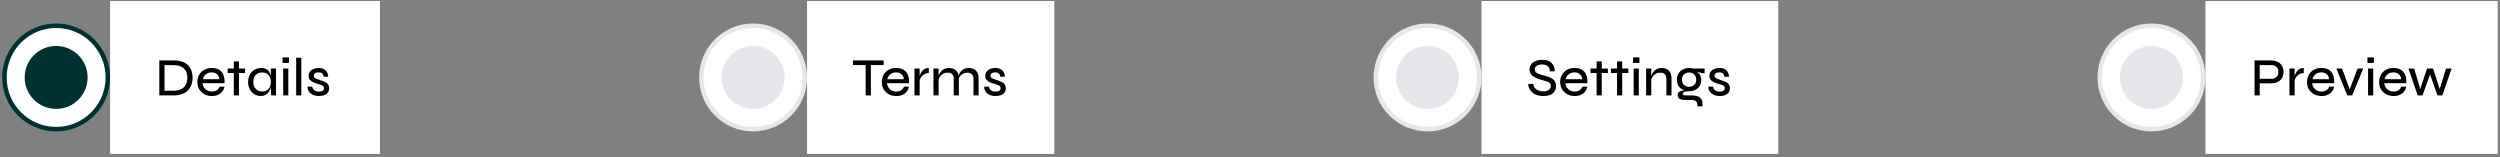 <svg width="556" height="35" viewBox="0 0 556 35" fill="none" xmlns="http://www.w3.org/2000/svg">
<rect x="0" y="0" width="556" height="35" fill="#808080" stroke="none"/>
<circle cx="12.486" cy="17.223" r="11.5" fill="white" stroke="#003131"/>
<circle cx="12.486" cy="17.223" r="7" fill="#003131"/>
<rect width="60" height="34" transform="translate(24.486 0.223)" fill="white"/>
<path d="M38.554 13.435C39.362 13.435 40.038 13.539 40.582 13.747C41.134 13.947 41.574 14.227 41.902 14.587C42.238 14.947 42.478 15.359 42.622 15.823C42.766 16.287 42.838 16.779 42.838 17.299C42.838 17.811 42.758 18.303 42.598 18.775C42.446 19.247 42.198 19.667 41.854 20.035C41.518 20.403 41.078 20.695 40.534 20.911C39.99 21.119 39.33 21.223 38.554 21.223H35.434V13.435H38.554ZM36.586 20.179H38.542C39.158 20.179 39.666 20.099 40.066 19.939C40.466 19.771 40.782 19.551 41.014 19.279C41.254 18.999 41.422 18.687 41.518 18.343C41.622 17.999 41.674 17.651 41.674 17.299C41.674 16.939 41.622 16.591 41.518 16.255C41.422 15.919 41.254 15.619 41.014 15.355C40.782 15.083 40.466 14.871 40.066 14.719C39.666 14.559 39.158 14.479 38.542 14.479H36.586V20.179ZM48.826 19.279H49.918C49.854 19.671 49.702 20.023 49.462 20.335C49.222 20.647 48.906 20.895 48.514 21.079C48.122 21.263 47.662 21.355 47.134 21.355C46.51 21.355 45.954 21.223 45.466 20.959C44.978 20.695 44.594 20.331 44.314 19.867C44.034 19.403 43.894 18.863 43.894 18.247C43.894 17.623 44.03 17.079 44.302 16.615C44.574 16.143 44.95 15.775 45.43 15.511C45.91 15.247 46.458 15.115 47.074 15.115C47.722 15.115 48.266 15.243 48.706 15.499C49.146 15.755 49.47 16.135 49.678 16.639C49.894 17.135 49.982 17.755 49.942 18.499H45.034C45.074 18.859 45.182 19.179 45.358 19.459C45.542 19.739 45.782 19.959 46.078 20.119C46.382 20.279 46.73 20.359 47.122 20.359C47.562 20.359 47.93 20.259 48.226 20.059C48.522 19.859 48.722 19.599 48.826 19.279ZM47.086 16.099C46.566 16.099 46.134 16.239 45.79 16.519C45.446 16.791 45.218 17.155 45.106 17.611H48.79C48.758 17.123 48.582 16.751 48.262 16.495C47.942 16.231 47.55 16.099 47.086 16.099ZM50.63 15.235H54.506V16.231H50.63V15.235ZM51.998 13.651H53.138V21.223H51.998V13.651ZM57.964 21.343C57.452 21.343 56.984 21.211 56.56 20.947C56.136 20.683 55.8 20.319 55.552 19.855C55.304 19.383 55.18 18.843 55.18 18.235C55.18 17.627 55.304 17.091 55.552 16.627C55.808 16.155 56.156 15.787 56.596 15.523C57.036 15.251 57.528 15.115 58.072 15.115C58.672 15.115 59.136 15.255 59.464 15.535C59.8 15.815 60.032 16.191 60.16 16.663C60.296 17.135 60.364 17.659 60.364 18.235C60.364 18.555 60.324 18.895 60.244 19.255C60.164 19.615 60.036 19.955 59.86 20.275C59.684 20.595 59.44 20.855 59.128 21.055C58.816 21.247 58.428 21.343 57.964 21.343ZM58.288 20.347C58.712 20.347 59.068 20.255 59.356 20.071C59.652 19.879 59.872 19.623 60.016 19.303C60.16 18.983 60.232 18.627 60.232 18.235C60.232 17.811 60.156 17.439 60.004 17.119C59.86 16.799 59.64 16.551 59.344 16.375C59.056 16.199 58.704 16.111 58.288 16.111C57.664 16.111 57.18 16.311 56.836 16.711C56.5 17.111 56.332 17.619 56.332 18.235C56.332 18.651 56.416 19.019 56.584 19.339C56.752 19.651 56.98 19.899 57.268 20.083C57.564 20.259 57.904 20.347 58.288 20.347ZM60.232 15.235H61.384V21.223H60.328C60.328 21.223 60.32 21.151 60.304 21.007C60.288 20.855 60.272 20.675 60.256 20.467C60.24 20.259 60.232 20.075 60.232 19.915V15.235ZM64.266 12.763V13.999H62.838V12.763H64.266ZM62.982 15.235H64.122V21.223H62.982V15.235ZM65.865 12.835H67.017V21.223H65.865V12.835ZM68.4 19.279H69.456C69.496 19.599 69.639 19.863 69.888 20.071C70.135 20.271 70.484 20.371 70.931 20.371C71.219 20.371 71.444 20.339 71.603 20.275C71.763 20.203 71.876 20.107 71.939 19.987C72.011 19.867 72.047 19.735 72.047 19.591C72.047 19.407 71.999 19.267 71.903 19.171C71.808 19.067 71.671 18.983 71.496 18.919C71.32 18.847 71.112 18.779 70.871 18.715C70.608 18.643 70.344 18.559 70.079 18.463C69.816 18.367 69.572 18.251 69.347 18.115C69.132 17.979 68.956 17.811 68.82 17.611C68.692 17.403 68.627 17.151 68.627 16.855C68.627 16.607 68.68 16.375 68.784 16.159C68.895 15.943 69.052 15.759 69.251 15.607C69.46 15.447 69.7 15.327 69.972 15.247C70.243 15.159 70.543 15.115 70.871 15.115C71.328 15.115 71.712 15.199 72.023 15.367C72.335 15.527 72.572 15.755 72.731 16.051C72.9 16.347 72.987 16.687 72.996 17.071H71.987C71.931 16.735 71.816 16.491 71.639 16.339C71.463 16.179 71.2 16.099 70.847 16.099C70.504 16.099 70.24 16.167 70.055 16.303C69.871 16.439 69.779 16.623 69.779 16.855C69.779 17.031 69.844 17.175 69.972 17.287C70.1 17.391 70.272 17.483 70.487 17.563C70.704 17.643 70.948 17.727 71.219 17.815C71.475 17.903 71.719 17.995 71.951 18.091C72.192 18.179 72.403 18.287 72.588 18.415C72.779 18.535 72.927 18.695 73.031 18.895C73.144 19.087 73.2 19.327 73.2 19.615C73.2 19.967 73.112 20.275 72.936 20.539C72.76 20.795 72.504 20.995 72.168 21.139C71.84 21.283 71.439 21.355 70.968 21.355C70.535 21.355 70.168 21.303 69.864 21.199C69.567 21.095 69.316 20.959 69.108 20.791C68.907 20.623 68.751 20.447 68.639 20.263C68.535 20.071 68.463 19.887 68.424 19.711C68.391 19.535 68.383 19.391 68.4 19.279Z" fill="black"/>
<circle cx="167.486" cy="17.223" r="11.5" fill="white" stroke="#E5E7EB"/>
<circle cx="167.486" cy="17.223" r="7" fill="#E5E7EB"/>
<rect width="55" height="34" transform="translate(179.486 0.223)" fill="white"/>
<path d="M189.69 13.435H196.518V14.467H189.69V13.435ZM192.522 14.347H193.686V21.223H192.522V14.347ZM201.049 19.279H202.141C202.077 19.671 201.925 20.023 201.685 20.335C201.445 20.647 201.129 20.895 200.737 21.079C200.345 21.263 199.885 21.355 199.357 21.355C198.733 21.355 198.177 21.223 197.689 20.959C197.201 20.695 196.817 20.331 196.537 19.867C196.257 19.403 196.117 18.863 196.117 18.247C196.117 17.623 196.253 17.079 196.525 16.615C196.797 16.143 197.173 15.775 197.653 15.511C198.133 15.247 198.681 15.115 199.297 15.115C199.945 15.115 200.489 15.243 200.929 15.499C201.369 15.755 201.693 16.135 201.901 16.639C202.117 17.135 202.205 17.755 202.165 18.499H197.257C197.297 18.859 197.405 19.179 197.581 19.459C197.765 19.739 198.005 19.959 198.301 20.119C198.605 20.279 198.953 20.359 199.345 20.359C199.785 20.359 200.153 20.259 200.449 20.059C200.745 19.859 200.945 19.599 201.049 19.279ZM199.309 16.099C198.789 16.099 198.357 16.239 198.013 16.519C197.669 16.791 197.441 17.155 197.329 17.611H201.013C200.981 17.123 200.805 16.751 200.485 16.495C200.165 16.231 199.773 16.099 199.309 16.099ZM203.378 15.235H204.53V21.223H203.378V15.235ZM206.558 16.255C206.142 16.255 205.786 16.351 205.49 16.543C205.202 16.735 204.97 16.971 204.794 17.251C204.626 17.531 204.514 17.799 204.458 18.055L204.446 17.371C204.454 17.291 204.474 17.167 204.506 16.999C204.546 16.823 204.614 16.627 204.71 16.411C204.806 16.195 204.934 15.991 205.094 15.799C205.254 15.599 205.454 15.435 205.694 15.307C205.934 15.179 206.222 15.115 206.558 15.115V16.255ZM207.597 15.235H208.749V21.223H207.597V15.235ZM211.029 15.115C211.365 15.115 211.669 15.163 211.941 15.259C212.213 15.355 212.445 15.499 212.637 15.691C212.829 15.875 212.977 16.107 213.081 16.387C213.193 16.659 213.249 16.971 213.249 17.323V21.223H212.109V17.575C212.109 17.103 211.993 16.751 211.761 16.519C211.537 16.279 211.193 16.159 210.729 16.159C210.369 16.159 210.041 16.243 209.745 16.411C209.449 16.579 209.205 16.803 209.013 17.083C208.829 17.355 208.717 17.663 208.677 18.007L208.665 17.347C208.705 17.027 208.789 16.731 208.917 16.459C209.053 16.187 209.221 15.951 209.421 15.751C209.629 15.543 209.869 15.387 210.141 15.283C210.413 15.171 210.709 15.115 211.029 15.115ZM215.421 15.115C215.757 15.115 216.061 15.163 216.333 15.259C216.605 15.355 216.837 15.499 217.029 15.691C217.221 15.875 217.369 16.107 217.473 16.387C217.585 16.659 217.641 16.971 217.641 17.323V21.223H216.501V17.575C216.501 17.103 216.385 16.751 216.153 16.519C215.929 16.279 215.585 16.159 215.121 16.159C214.761 16.159 214.433 16.243 214.137 16.411C213.841 16.579 213.597 16.803 213.405 17.083C213.221 17.355 213.109 17.663 213.069 18.007L213.057 17.335C213.097 17.015 213.181 16.723 213.309 16.459C213.445 16.187 213.617 15.951 213.825 15.751C214.033 15.543 214.273 15.387 214.545 15.283C214.817 15.171 215.109 15.115 215.421 15.115ZM218.888 19.279H219.944C219.984 19.599 220.128 19.863 220.376 20.071C220.624 20.271 220.972 20.371 221.42 20.371C221.708 20.371 221.932 20.339 222.092 20.275C222.252 20.203 222.364 20.107 222.428 19.987C222.5 19.867 222.536 19.735 222.536 19.591C222.536 19.407 222.488 19.267 222.392 19.171C222.296 19.067 222.16 18.983 221.984 18.919C221.808 18.847 221.6 18.779 221.36 18.715C221.096 18.643 220.832 18.559 220.568 18.463C220.304 18.367 220.06 18.251 219.836 18.115C219.62 17.979 219.444 17.811 219.308 17.611C219.18 17.403 219.116 17.151 219.116 16.855C219.116 16.607 219.168 16.375 219.272 16.159C219.384 15.943 219.54 15.759 219.74 15.607C219.948 15.447 220.188 15.327 220.46 15.247C220.732 15.159 221.032 15.115 221.36 15.115C221.816 15.115 222.2 15.199 222.512 15.367C222.824 15.527 223.06 15.755 223.22 16.051C223.388 16.347 223.476 16.687 223.484 17.071H222.476C222.42 16.735 222.304 16.491 222.128 16.339C221.952 16.179 221.688 16.099 221.336 16.099C220.992 16.099 220.728 16.167 220.544 16.303C220.36 16.439 220.268 16.623 220.268 16.855C220.268 17.031 220.332 17.175 220.46 17.287C220.588 17.391 220.76 17.483 220.976 17.563C221.192 17.643 221.436 17.727 221.708 17.815C221.964 17.903 222.208 17.995 222.44 18.091C222.68 18.179 222.892 18.287 223.076 18.415C223.268 18.535 223.416 18.695 223.52 18.895C223.632 19.087 223.688 19.327 223.688 19.615C223.688 19.967 223.6 20.275 223.424 20.539C223.248 20.795 222.992 20.995 222.656 21.139C222.328 21.283 221.928 21.355 221.456 21.355C221.024 21.355 220.656 21.303 220.352 21.199C220.056 21.095 219.804 20.959 219.596 20.791C219.396 20.623 219.24 20.447 219.128 20.263C219.024 20.071 218.952 19.887 218.912 19.711C218.88 19.535 218.872 19.391 218.888 19.279Z" fill="black"/>
<circle cx="317.485" cy="17.223" r="11.5" fill="white" stroke="#E5E7EB"/>
<circle cx="317.485" cy="17.223" r="7" fill="#E5E7EB"/>
<rect width="66" height="34" transform="translate(329.485 0.223)" fill="white"/>
<path d="M339.905 18.667H341.009C341.033 18.979 341.137 19.263 341.321 19.519C341.513 19.767 341.769 19.963 342.089 20.107C342.417 20.251 342.797 20.323 343.229 20.323C343.605 20.323 343.917 20.271 344.165 20.167C344.413 20.063 344.597 19.923 344.717 19.747C344.845 19.563 344.909 19.347 344.909 19.099C344.909 18.851 344.841 18.655 344.705 18.511C344.569 18.359 344.365 18.235 344.093 18.139C343.821 18.035 343.485 17.935 343.085 17.839C342.733 17.751 342.385 17.647 342.041 17.527C341.705 17.399 341.393 17.243 341.105 17.059C340.825 16.875 340.597 16.655 340.421 16.399C340.253 16.135 340.169 15.819 340.169 15.451C340.169 15.059 340.277 14.703 340.493 14.383C340.709 14.055 341.025 13.795 341.441 13.603C341.865 13.403 342.377 13.303 342.977 13.303C343.905 13.303 344.605 13.535 345.077 13.999C345.557 14.463 345.789 15.083 345.773 15.859H344.693C344.669 15.315 344.497 14.927 344.177 14.695C343.857 14.455 343.441 14.335 342.929 14.335C342.489 14.335 342.113 14.427 341.801 14.611C341.489 14.787 341.333 15.067 341.333 15.451C341.333 15.619 341.369 15.767 341.441 15.895C341.513 16.015 341.633 16.127 341.801 16.231C341.969 16.335 342.193 16.435 342.473 16.531C342.761 16.627 343.117 16.731 343.541 16.843C343.861 16.915 344.169 17.007 344.465 17.119C344.769 17.231 345.041 17.371 345.281 17.539C345.521 17.707 345.709 17.923 345.845 18.187C345.989 18.451 346.061 18.775 346.061 19.159C346.061 19.567 345.961 19.939 345.761 20.275C345.561 20.603 345.249 20.867 344.825 21.067C344.409 21.259 343.869 21.355 343.205 21.355C342.677 21.355 342.217 21.287 341.825 21.151C341.441 21.015 341.117 20.839 340.853 20.623C340.597 20.407 340.393 20.175 340.241 19.927C340.097 19.679 339.997 19.443 339.941 19.219C339.893 18.995 339.881 18.811 339.905 18.667ZM351.916 19.279H353.008C352.944 19.671 352.792 20.023 352.552 20.335C352.312 20.647 351.996 20.895 351.604 21.079C351.212 21.263 350.752 21.355 350.224 21.355C349.6 21.355 349.044 21.223 348.556 20.959C348.068 20.695 347.684 20.331 347.404 19.867C347.124 19.403 346.984 18.863 346.984 18.247C346.984 17.623 347.12 17.079 347.392 16.615C347.664 16.143 348.04 15.775 348.52 15.511C349 15.247 349.548 15.115 350.164 15.115C350.812 15.115 351.356 15.243 351.796 15.499C352.236 15.755 352.56 16.135 352.768 16.639C352.984 17.135 353.072 17.755 353.032 18.499H348.124C348.164 18.859 348.272 19.179 348.448 19.459C348.632 19.739 348.872 19.959 349.168 20.119C349.472 20.279 349.82 20.359 350.212 20.359C350.652 20.359 351.02 20.259 351.316 20.059C351.612 19.859 351.812 19.599 351.916 19.279ZM350.176 16.099C349.656 16.099 349.224 16.239 348.88 16.519C348.536 16.791 348.308 17.155 348.196 17.611H351.88C351.848 17.123 351.672 16.751 351.352 16.495C351.032 16.231 350.64 16.099 350.176 16.099ZM353.72 15.235H357.596V16.231H353.72V15.235ZM355.088 13.651H356.228V21.223H355.088V13.651ZM358.267 15.235H362.143V16.231H358.267V15.235ZM359.635 13.651H360.775V21.223H359.635V13.651ZM364.614 12.763V13.999H363.186V12.763H364.614ZM363.33 15.235H364.47V21.223H363.33V15.235ZM366.093 15.235H367.245V21.223H366.093V15.235ZM369.525 15.115C369.861 15.115 370.165 15.163 370.437 15.259C370.709 15.355 370.941 15.499 371.133 15.691C371.325 15.875 371.473 16.107 371.577 16.387C371.689 16.659 371.745 16.971 371.745 17.323V21.223H370.605V17.575C370.605 17.103 370.489 16.751 370.257 16.519C370.033 16.279 369.689 16.159 369.225 16.159C368.865 16.159 368.537 16.243 368.241 16.411C367.945 16.579 367.701 16.803 367.509 17.083C367.325 17.355 367.213 17.663 367.173 18.007L367.161 17.347C367.201 17.027 367.285 16.731 367.413 16.459C367.549 16.187 367.717 15.951 367.917 15.751C368.125 15.543 368.365 15.387 368.637 15.283C368.909 15.171 369.205 15.115 369.525 15.115ZM375.665 20.287C375.169 20.287 374.713 20.187 374.297 19.987C373.881 19.787 373.549 19.495 373.301 19.111C373.061 18.727 372.941 18.263 372.941 17.719C372.941 17.183 373.061 16.723 373.301 16.339C373.541 15.947 373.865 15.647 374.273 15.439C374.689 15.223 375.153 15.115 375.665 15.115C375.817 15.115 375.961 15.127 376.097 15.151C376.233 15.167 376.365 15.195 376.493 15.235H379.109V16.315C378.749 16.315 378.385 16.255 378.017 16.135C377.657 16.015 377.341 15.887 377.069 15.751L377.033 15.691C377.305 15.835 377.541 16.011 377.741 16.219C377.941 16.419 378.093 16.647 378.197 16.903C378.309 17.151 378.365 17.431 378.365 17.743C378.365 18.271 378.245 18.727 378.005 19.111C377.773 19.495 377.449 19.787 377.033 19.987C376.625 20.187 376.169 20.287 375.665 20.287ZM377.501 23.647V23.371C377.501 22.963 377.389 22.671 377.165 22.495C376.941 22.319 376.613 22.231 376.181 22.231H374.777C374.481 22.231 374.229 22.207 374.021 22.159C373.813 22.111 373.641 22.039 373.505 21.943C373.369 21.855 373.269 21.743 373.205 21.607C373.141 21.479 373.109 21.335 373.109 21.175C373.109 20.863 373.205 20.627 373.397 20.467C373.589 20.307 373.833 20.207 374.129 20.167C374.425 20.119 374.725 20.115 375.029 20.155L375.665 20.287C375.209 20.311 374.861 20.355 374.621 20.419C374.381 20.483 374.261 20.619 374.261 20.827C374.261 20.947 374.309 21.043 374.405 21.115C374.501 21.187 374.637 21.223 374.813 21.223H376.277C376.733 21.223 377.137 21.279 377.489 21.391C377.849 21.511 378.129 21.707 378.329 21.979C378.537 22.259 378.641 22.639 378.641 23.119V23.647H377.501ZM375.665 19.315C375.953 19.315 376.213 19.255 376.445 19.135C376.685 19.007 376.877 18.827 377.021 18.595C377.165 18.355 377.237 18.067 377.237 17.731C377.237 17.387 377.165 17.095 377.021 16.855C376.885 16.607 376.697 16.423 376.457 16.303C376.217 16.175 375.953 16.111 375.665 16.111C375.377 16.111 375.109 16.175 374.861 16.303C374.621 16.423 374.429 16.603 374.285 16.843C374.141 17.083 374.069 17.379 374.069 17.731C374.069 18.067 374.141 18.355 374.285 18.595C374.429 18.827 374.621 19.007 374.861 19.135C375.101 19.255 375.369 19.315 375.665 19.315ZM379.938 19.279H380.994C381.034 19.599 381.178 19.863 381.426 20.071C381.674 20.271 382.022 20.371 382.47 20.371C382.758 20.371 382.982 20.339 383.142 20.275C383.302 20.203 383.414 20.107 383.478 19.987C383.55 19.867 383.586 19.735 383.586 19.591C383.586 19.407 383.538 19.267 383.442 19.171C383.346 19.067 383.21 18.983 383.034 18.919C382.858 18.847 382.65 18.779 382.41 18.715C382.146 18.643 381.882 18.559 381.618 18.463C381.354 18.367 381.11 18.251 380.886 18.115C380.67 17.979 380.494 17.811 380.358 17.611C380.23 17.403 380.166 17.151 380.166 16.855C380.166 16.607 380.218 16.375 380.322 16.159C380.434 15.943 380.59 15.759 380.79 15.607C380.998 15.447 381.238 15.327 381.51 15.247C381.782 15.159 382.082 15.115 382.41 15.115C382.866 15.115 383.25 15.199 383.562 15.367C383.874 15.527 384.11 15.755 384.27 16.051C384.438 16.347 384.526 16.687 384.534 17.071H383.526C383.47 16.735 383.354 16.491 383.178 16.339C383.002 16.179 382.738 16.099 382.386 16.099C382.042 16.099 381.778 16.167 381.594 16.303C381.41 16.439 381.318 16.623 381.318 16.855C381.318 17.031 381.382 17.175 381.51 17.287C381.638 17.391 381.81 17.483 382.026 17.563C382.242 17.643 382.486 17.727 382.758 17.815C383.014 17.903 383.258 17.995 383.49 18.091C383.73 18.179 383.942 18.287 384.126 18.415C384.318 18.535 384.466 18.695 384.57 18.895C384.682 19.087 384.738 19.327 384.738 19.615C384.738 19.967 384.65 20.275 384.474 20.539C384.298 20.795 384.042 20.995 383.706 21.139C383.378 21.283 382.978 21.355 382.506 21.355C382.074 21.355 381.706 21.303 381.402 21.199C381.106 21.095 380.854 20.959 380.646 20.791C380.446 20.623 380.29 20.447 380.178 20.263C380.074 20.071 380.002 19.887 379.962 19.711C379.93 19.535 379.922 19.391 379.938 19.279Z" fill="black"/>
<circle cx="478.485" cy="17.223" r="11.5" fill="white" stroke="#E5E7EB"/>
<circle cx="478.485" cy="17.223" r="7" fill="#E5E7EB"/>
<rect width="65" height="34" transform="translate(490.485 0.223)" fill="white"/>
<path d="M502.369 18.535V17.527H505.165C505.629 17.527 506.001 17.387 506.281 17.107C506.569 16.827 506.713 16.459 506.713 16.003C506.713 15.531 506.569 15.159 506.281 14.887C506.001 14.615 505.629 14.479 505.165 14.479H502.561V21.223H501.409V13.435H505.117C505.501 13.435 505.857 13.491 506.185 13.603C506.521 13.707 506.813 13.867 507.061 14.083C507.317 14.299 507.513 14.567 507.649 14.887C507.793 15.207 507.865 15.579 507.865 16.003C507.865 16.419 507.793 16.787 507.649 17.107C507.513 17.427 507.317 17.695 507.061 17.911C506.813 18.119 506.521 18.275 506.185 18.379C505.857 18.483 505.501 18.535 505.117 18.535H502.369ZM509.175 15.235H510.327V21.223H509.175V15.235ZM512.355 16.255C511.939 16.255 511.583 16.351 511.287 16.543C510.999 16.735 510.767 16.971 510.591 17.251C510.423 17.531 510.311 17.799 510.255 18.055L510.243 17.371C510.251 17.291 510.271 17.167 510.303 16.999C510.343 16.823 510.411 16.627 510.507 16.411C510.603 16.195 510.731 15.991 510.891 15.799C511.051 15.599 511.251 15.435 511.491 15.307C511.731 15.179 512.019 15.115 512.355 15.115V16.255ZM518.014 19.279H519.106C519.042 19.671 518.89 20.023 518.65 20.335C518.41 20.647 518.094 20.895 517.702 21.079C517.31 21.263 516.85 21.355 516.322 21.355C515.698 21.355 515.142 21.223 514.654 20.959C514.166 20.695 513.782 20.331 513.502 19.867C513.222 19.403 513.082 18.863 513.082 18.247C513.082 17.623 513.218 17.079 513.49 16.615C513.762 16.143 514.138 15.775 514.618 15.511C515.098 15.247 515.646 15.115 516.262 15.115C516.91 15.115 517.454 15.243 517.894 15.499C518.334 15.755 518.658 16.135 518.866 16.639C519.082 17.135 519.17 17.755 519.13 18.499H514.222C514.262 18.859 514.37 19.179 514.546 19.459C514.73 19.739 514.97 19.959 515.266 20.119C515.57 20.279 515.918 20.359 516.31 20.359C516.75 20.359 517.118 20.259 517.414 20.059C517.71 19.859 517.91 19.599 518.014 19.279ZM516.274 16.099C515.754 16.099 515.322 16.239 514.978 16.519C514.634 16.791 514.406 17.155 514.294 17.611H517.978C517.946 17.123 517.77 16.751 517.45 16.495C517.13 16.231 516.738 16.099 516.274 16.099ZM522.76 20.335H522.388L524.332 15.235H525.58L523.12 21.223H522.04L519.604 15.235H520.864L522.76 20.335ZM527.946 12.763V13.999H526.518V12.763H527.946ZM526.662 15.235H527.802V21.223H526.662V15.235ZM534.045 19.279H535.137C535.073 19.671 534.921 20.023 534.681 20.335C534.441 20.647 534.125 20.895 533.733 21.079C533.341 21.263 532.881 21.355 532.353 21.355C531.729 21.355 531.173 21.223 530.685 20.959C530.197 20.695 529.813 20.331 529.533 19.867C529.253 19.403 529.113 18.863 529.113 18.247C529.113 17.623 529.249 17.079 529.521 16.615C529.793 16.143 530.169 15.775 530.649 15.511C531.129 15.247 531.677 15.115 532.293 15.115C532.941 15.115 533.485 15.243 533.925 15.499C534.365 15.755 534.689 16.135 534.897 16.639C535.113 17.135 535.201 17.755 535.161 18.499H530.253C530.293 18.859 530.401 19.179 530.577 19.459C530.761 19.739 531.001 19.959 531.297 20.119C531.601 20.279 531.949 20.359 532.341 20.359C532.781 20.359 533.149 20.259 533.445 20.059C533.741 19.859 533.941 19.599 534.045 19.279ZM532.305 16.099C531.785 16.099 531.353 16.239 531.009 16.519C530.665 16.791 530.437 17.155 530.325 17.611H534.009C533.977 17.123 533.801 16.751 533.481 16.495C533.161 16.231 532.769 16.099 532.305 16.099ZM542.739 20.287L542.427 20.275L543.999 15.235H545.247L543.171 21.223H542.091L540.279 16.099H540.603L538.767 21.223H537.687L535.635 15.235H536.895L538.419 20.275L538.107 20.287L539.763 15.235H541.119L542.739 20.287Z" fill="black"/>
</svg>
